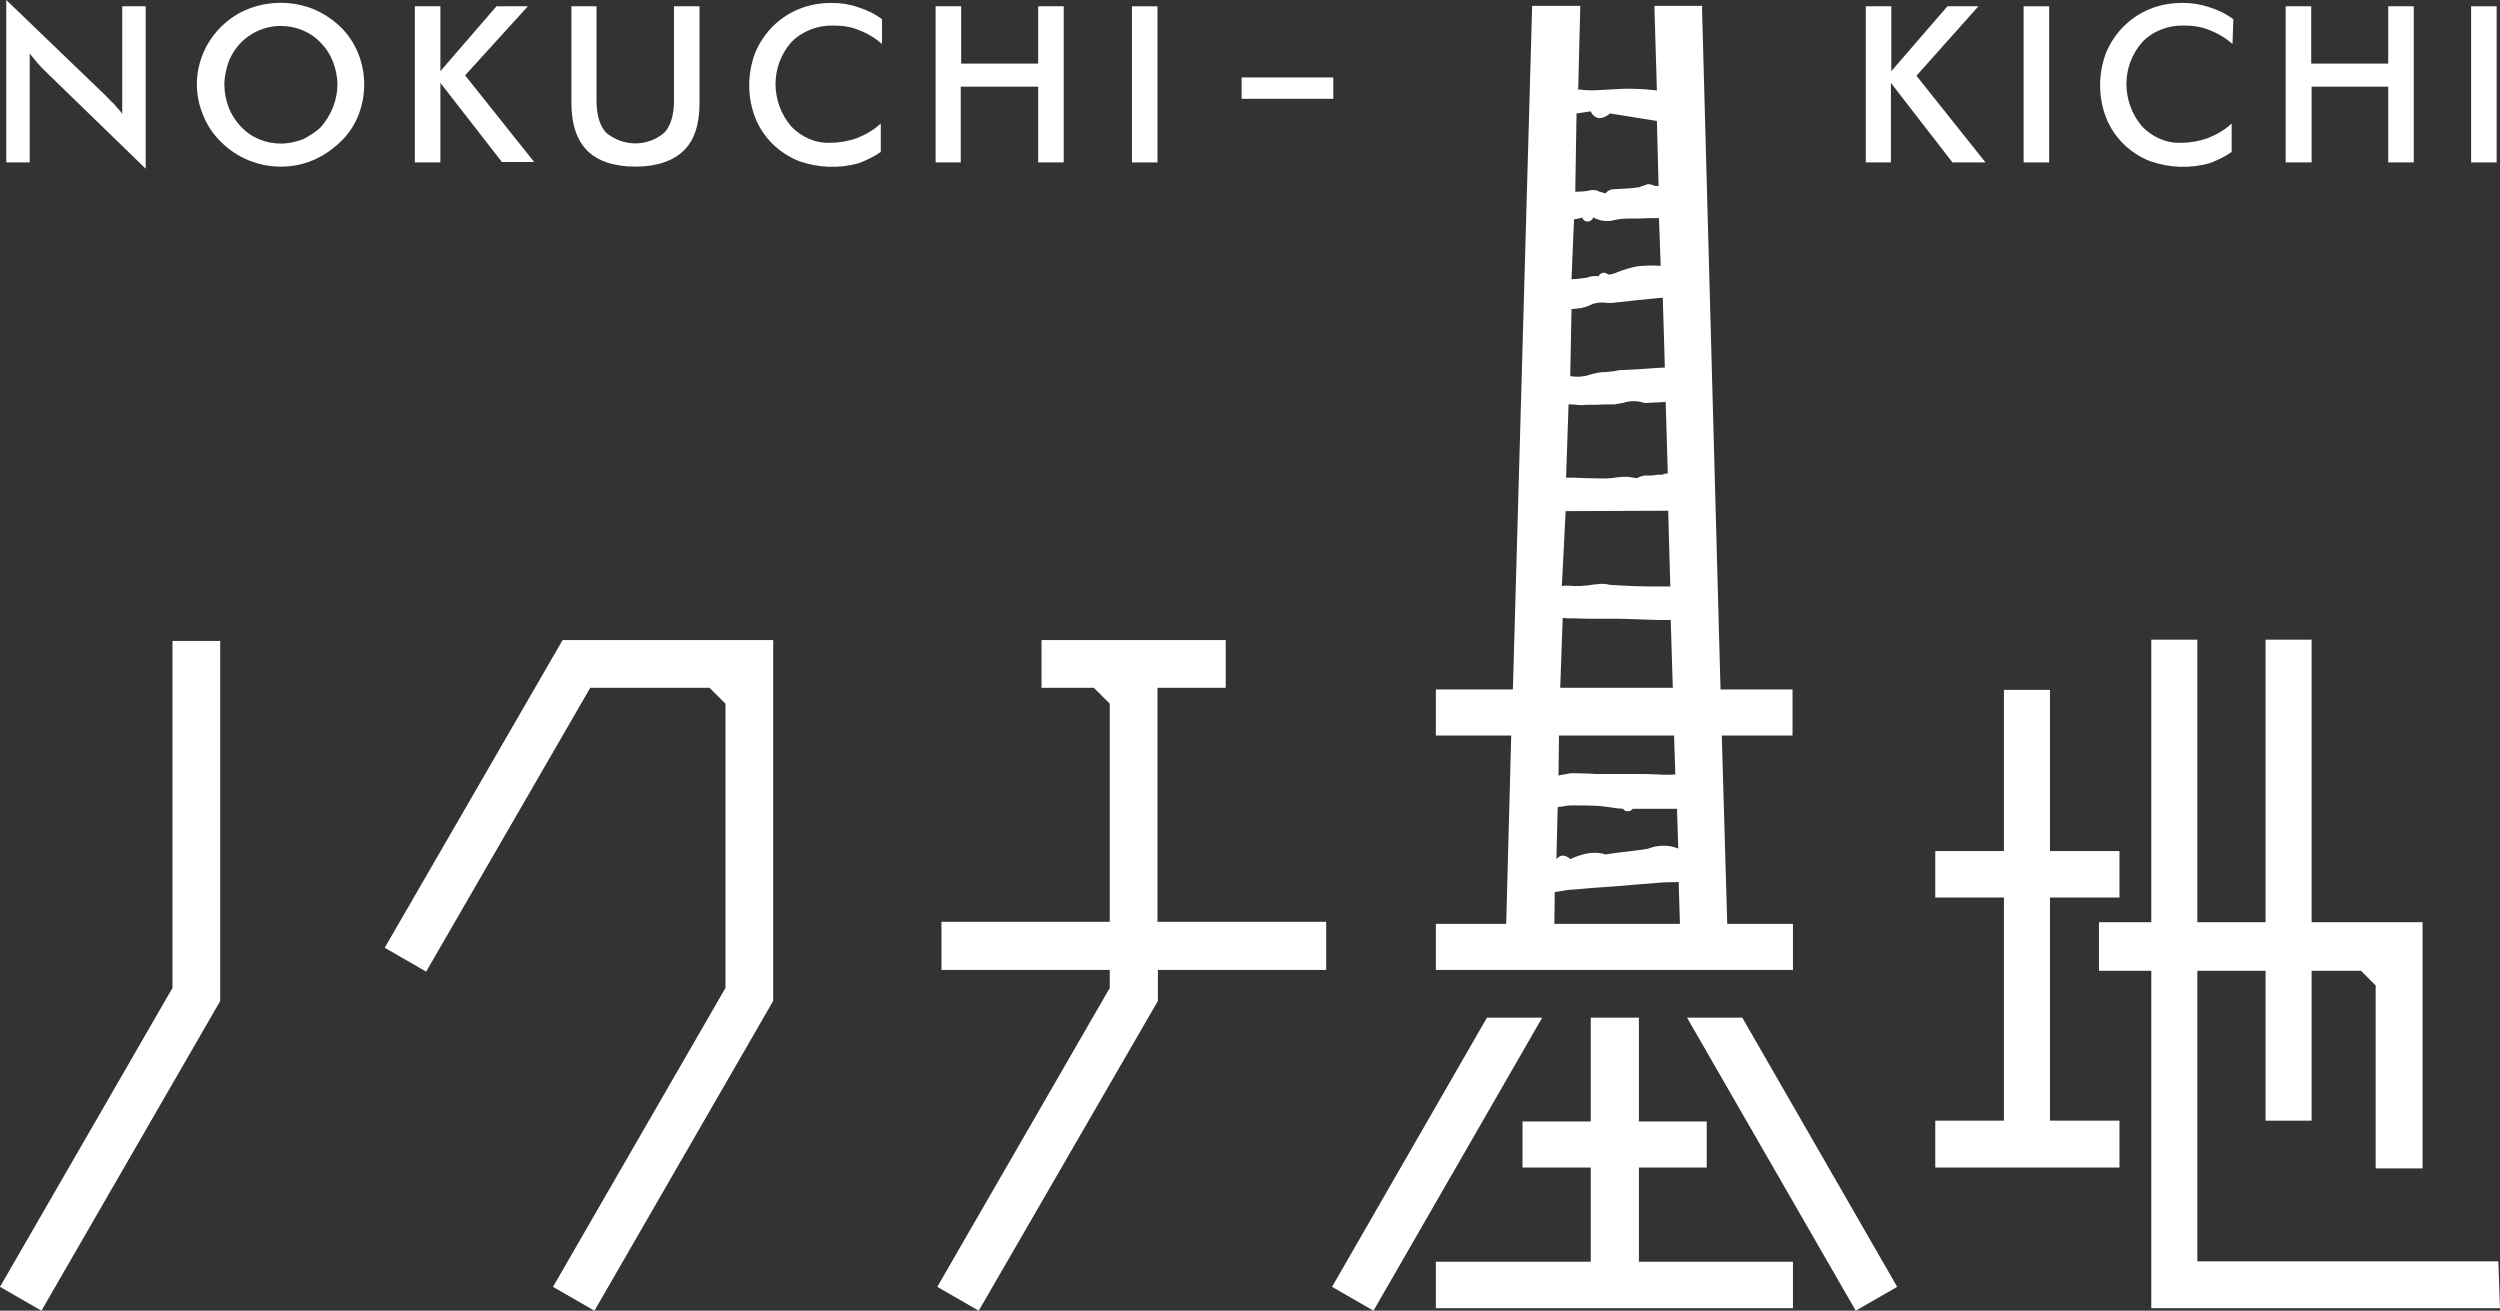 <?xml version="1.0" encoding="utf-8"?>
<!-- Generator: Adobe Illustrator 21.0.2, SVG Export Plug-In . SVG Version: 6.00 Build 0)  -->
<svg version="1.1" id="レイヤー_1" xmlns="http://www.w3.org/2000/svg" xmlns:xlink="http://www.w3.org/1999/xlink" x="0px"
	 y="0px" viewBox="0 0 597.2 313.1" style="enable-background:new 0 0 597.2 313.1;" xml:space="preserve">
<rect x="0" y="0" width="597.2" height="313.1" fill="#333333" stroke="none"/>
<style type="text/css">
	.st0{fill:#FFFFFF;}
</style>
<title>CS5170613-nokuchikichi</title>
<g id="レイヤー_1_1_">
	<polygon class="st0" points="41.2,236 0,307.4 9.9,313.1 52.5,239.3 52.6,239.1 52.6,153.1 41.2,153.1 	"/>
	<polygon class="st0" points="391.5,278.9 407.7,278.9 407.7,267.9 391.5,267.9 391.5,243.1 380,243.1 380,267.9 363.7,267.9 
		363.7,278.9 380,278.9 380,301.4 343,301.4 343,312.5 428.3,312.5 428.3,301.4 391.5,301.4 	"/>
	<polygon class="st0" points="276.5,164.3 292.8,164.3 292.8,152.9 248.8,152.9 248.8,164.3 261.3,164.3 265.1,168.1 265.1,220.2 
		224.9,220.2 224.9,231.7 265.1,231.7 265.1,236 223.9,307.4 233.8,313.1 276.6,239.1 276.6,231.7 316.8,231.7 316.8,220.2 
		276.5,220.2 	"/>
	<polygon class="st0" points="597.2,312.5 596.8,301.3 524.9,301.3 524.9,231.9 541.2,231.9 541.2,267.7 552.2,267.7 552.2,231.9 
		564,231.9 567.5,235.4 567.5,279.1 578.7,279.1 578.7,220.3 552.2,220.3 552.2,152.8 541.2,152.8 541.2,220.3 524.9,220.3 
		524.9,152.8 513.9,152.8 513.9,220.3 501.4,220.3 501.4,231.9 513.9,231.9 513.9,312.5 	"/>
	<polygon class="st0" points="134.4,152.9 91.9,226.4 101.8,232.1 141,164.3 169.5,164.3 173.3,168.1 173.3,236 132.1,307.4 
		142,313.1 184.7,239.1 184.7,152.9 	"/>
	<polygon class="st0" points="489.7,214.4 506.3,214.4 506.3,203.3 489.7,203.3 489.7,164.8 478.7,164.8 478.7,203.3 462.3,203.3 
		462.3,214.4 478.7,214.4 478.7,267.7 462.3,267.7 462.3,278.9 506.3,278.9 506.3,267.7 489.7,267.7 	"/>
	<polygon class="st0" points="355.2,243.1 318.2,307.4 328.1,313.1 368.4,243.1 	"/>
	<polygon class="st0" points="403,243.1 443.3,313.1 453.2,307.4 416.2,243.1 	"/>
	<path class="st0" d="M359.8,220.7H343v11h85.3v-11h-15.7l-1.3-45h16.9v-11H411l-4.4-162V1.4h-11.4l0.6,20.2
		c-2.7-0.3-4.8-0.4-6.8-0.4c-1,0-2,0-3,0.1c-0.6,0-1.1,0.1-1.8,0.1s-1.3,0.1-1.9,0.1c-1.3,0.1-2.7,0.1-3.9,0
		c-0.5-0.1-0.9-0.1-1.4-0.1l0.5-20H366l-4.6,163.3H343v11h18L359.8,220.7z M376.6,27.1l3.4-0.5c0.3,0.8,1,1.4,1.8,1.6
		c1,0.1,2-0.4,2.8-1.1l11.2,1.8l0.4,15.6l-0.6-0.1h-0.4c-0.5-0.3-1-0.4-1.6-0.4c-0.4,0.1-0.8,0.3-1.1,0.4c-0.3,0.1-0.5,0.1-0.8,0.3
		c-1.9,0.3-3.9,0.4-6.2,0.5c-0.8,0-1.5,0.4-2,1l-1-0.3l-0.4-0.1c-0.6-0.4-1.3-0.4-1.9-0.4c-1.3,0.3-2.5,0.4-3.9,0.4L376.6,27.1z
		 M376,52.4l0.6-0.1L378,52l0,0l0.1,0.3c0.3,0.4,0.6,0.6,1.1,0.6h0.3c0.5-0.1,1-0.5,1.1-1l0,0l0.5,0.3c1.4,0.6,2.9,0.8,4.4,0.4
		c1.3-0.3,2.4-0.4,3.7-0.4h1.5h0.5c1.6-0.1,3.4-0.1,5.1-0.1l0.4,11.4c-1.8-0.1-3.5-0.1-5.5,0.1c-1.6,0.3-3.3,0.8-4.8,1.4
		c-0.6,0.3-1.3,0.5-2,0.6h-0.1l-0.6-0.3c-0.6-0.4-1.5,0-1.8,0.6c0,0,0,0,0,0.1c-0.9-0.1-1.8-0.1-2.7,0.3l-0.6,0.1
		c-1,0.1-2.2,0.3-3.2,0.3L376,52.4z M375.4,73.8c0.1,0,0.3,0,0.4,0l1-0.1c1.3-0.1,2.5-0.5,3.7-1.1c0.9-0.3,1.9-0.4,2.8-0.3
		c0.8,0.1,1.6,0.1,2.4,0c3.5-0.4,7.1-0.8,10.5-1.1l1-0.1l0.5,16.7c-2.7,0.1-5.5,0.4-8.1,0.5l-2,0.1c-0.8,0-1.4,0.1-2.2,0.3l-1.1,0.1
		c-0.5,0.1-1,0.1-1.5,0.1c-1,0.1-2,0.3-3,0.6c-1.4,0.5-2.9,0.6-4.3,0.4c-0.1,0-0.3,0-0.4-0.1L375.4,73.8z M374.7,96.6
		c0.6,0,1.3,0,1.9,0.1c0.8,0.1,1.5,0.1,2.3,0h0.8h1.4l2.3-0.1c0.3,0,0.5,0,0.8,0c0.5,0,1,0,1.5,0c0.8-0.1,1.5-0.3,2.2-0.4
		c1.5-0.5,3.2-0.5,4.7,0c0.5,0.1,1,0.1,1.5,0h0.1l2.3-0.1l1.4-0.1l0.5,17.1c-0.5,0-0.9,0.1-1.4,0.3c-0.1,0-0.3,0-0.4,0
		c-0.5,0-0.9,0-1.4,0.1c-0.4,0.1-0.9,0.1-1.3,0.1c-1-0.1-2,0.1-2.8,0.6h-0.3c-0.8-0.1-1.5-0.3-2.3-0.3c-1.1,0-2.3,0.1-3.4,0.3
		l-1.6,0.1c-0.4,0-0.9,0-1.3,0l-3.8-0.1l-2.9-0.1c-0.5,0-0.9,0-1.4,0L374.7,96.6z M374,122.1l24.5-0.1l0.5,18.1h-0.4h-4.1
		c-2.3,0-5.3-0.1-8.4-0.3c-0.5,0-1-0.1-1.6-0.1c-1-0.3-2.2-0.3-3.2-0.1h-0.4c-2.2,0.4-4.3,0.5-6.5,0.3c-0.4,0-0.9,0-1.3,0.1
		L374,122.1z M373.3,147.6c0.4,0,0.8,0.1,1.1,0.1h1.1c1.3,0,2.5,0.1,3.8,0.1h4.7c2,0,4.1,0,6.1,0.1c0.9,0,1.9,0.1,2.8,0.1
		c0.9,0,2.2,0.1,3.3,0.1h0.6c0.8,0,1.5,0,2.3,0l0.5,16.2h-26.9L373.3,147.6z M372.4,175.7h27.5l0.3,9.3c-1.4,0.1-2.8,0.1-4.3,0
		c-0.9,0-1.8-0.1-2.8-0.1h-4.8h-0.6h-1.9c-1.1,0-2.4,0-3.5,0c-0.9,0-1.6,0-2.5-0.1c-1.3,0-2.7-0.1-3.9-0.1c-0.8,0-1.4,0.1-2.2,0.3
		c-0.5,0.1-1,0.1-1.4,0.3L372.4,175.7z M372.1,192.8l0.8-0.1c0.8-0.1,1.5-0.3,2.3-0.3h0.8c1.9,0,3.8,0,5.6,0.1
		c1.6,0.1,3.2,0.4,4.8,0.6l1.3,0.1c0.3,0.4,0.5,0.5,0.9,0.6h0.3c0.5,0,0.9-0.3,1.1-0.6h10.6l0.3,9.5c-1.5-0.6-3-0.8-4.7-0.6
		c-0.6,0.1-1.1,0.1-1.8,0.4c-0.4,0.1-0.8,0.3-1.1,0.3c-2.3,0.4-4.7,0.6-7,0.9l-2.7,0.4h-0.1c-3.2-1-6,0.1-8.4,1.1l0,0
		c-0.5-0.5-1.3-0.9-2-0.8c-0.5,0.1-0.9,0.4-1.3,0.8L372.1,192.8z M371.4,213.1l1.9-0.3c0.8-0.1,1.6-0.3,2.4-0.3
		c2-0.1,4.2-0.4,6.3-0.5l4.1-0.3l4.8-0.4l6.3-0.5c1.3-0.1,2.4,0,3.8-0.1l0.3,10h-30L371.4,213.1z"/>
</g>
<g id="ローマ字">
	<path class="st0" d="M1.5,38.8V0l23.7,22.8c0.6,0.6,1.3,1.4,2,2c0.6,0.8,1.4,1.5,2,2.4V1.5h5.6v38.8L10.8,17
		c-0.6-0.6-1.3-1.3-1.9-2s-1.1-1.4-1.8-2.2v26H1.5z"/>
	<path class="st0" d="M87,20.2c0,5.2-2,10.3-5.8,13.8c-1.9,1.8-4.1,3.3-6.5,4.3c-2.4,1-4.9,1.5-7.6,1.5c-2.7,0-5.2-0.5-7.7-1.5
		c-2.4-1-4.6-2.4-6.5-4.3c-1.9-1.8-3.3-3.9-4.3-6.3c-3.2-7.4-1.4-15.8,4.3-21.4c1.9-1.8,4.1-3.3,6.5-4.2c4.9-1.9,10.4-1.9,15.3,0
		c2.4,1,4.6,2.4,6.5,4.2c1.9,1.8,3.3,3.9,4.3,6.3C86.5,15,87,17.6,87,20.2z M80.6,20.2c0-1.9-0.4-3.7-1-5.3s-1.6-3.3-2.9-4.6
		c-2.5-2.7-6-4.1-9.6-4.1c-5.6,0-10.5,3.4-12.5,8.6c-0.6,1.8-1,3.5-1,5.5c0,1.8,0.4,3.7,1,5.3c0.6,1.6,1.6,3.2,2.9,4.6
		c2.5,2.7,6,4.1,9.6,4.1c1.8,0,3.5-0.4,5.2-1c1.6-0.8,3.2-1.8,4.4-3C79.2,27.4,80.6,23.8,80.6,20.2L80.6,20.2z"/>
	<path class="st0" d="M99.1,38.8V1.5h6.1V17l13.4-15.5h7.5l-15,16.5l16.5,20.7h-7.7l-14.7-18.9v19H99.1z"/>
	<path class="st0" d="M136.5,1.5h6v22.6c0,3.4,0.8,6,2.3,7.6c4.1,3.4,9.9,3.4,13.9,0c1.5-1.6,2.3-4.2,2.3-7.6V1.5h6.1v23.2
		c0,5.1-1.3,8.9-3.8,11.3s-6.3,3.8-11.5,3.8c-5.1,0-9-1.3-11.5-3.8s-3.8-6.3-3.8-11.3V1.5H136.5z"/>
	<path class="st0" d="M210.7,10.5c-1.6-1.4-3.4-2.5-5.5-3.3c-1.9-0.8-3.9-1.1-6.1-1.1c-3.7-0.1-7.4,1.3-10,3.9
		c-5.1,5.7-5.1,14.3-0.1,20.2c2.4,2.5,5.8,4.1,9.4,3.9c2.2,0,4.3-0.4,6.3-1.1c2.2-0.9,4.1-2,5.7-3.5v6.8c-1.6,1.1-3.4,2-5.3,2.7
		c-4.7,1.3-9.6,1.1-14.2-0.5c-4.8-1.9-8.6-5.6-10.5-10.4c-1.9-4.9-1.9-10.5,0-15.5c2-4.8,5.8-8.6,10.6-10.5c2.5-1,5.1-1.4,7.7-1.4
		c2.2,0,4.2,0.3,6.2,1c2,0.6,4.1,1.6,5.8,2.9L210.7,10.5z"/>
	<path class="st0" d="M223.5,38.8V1.5h6.1v13.7H248V1.5h6.1v37.3H248V20.7h-18.5v18.1H223.5z"/>
	<path class="st0" d="M270.4,38.8V1.5h6.1v37.3H270.4z"/>
	<path class="st0" d="M296.6,18.5h21.9v5.1h-21.9V18.5z"/>
	<path class="st0" d="M445.7,38.8V1.5h6.1V17l13.4-15.5h7.4l-14.8,16.6l16.5,20.7h-7.9l-14.7-19v19
		C451.7,38.8,445.7,38.8,445.7,38.8z"/>
	<path class="st0" d="M483.4,38.8V1.5h6.1v37.3H483.4z"/>
	<path class="st0" d="M533.3,10.5c-1.6-1.4-3.4-2.5-5.5-3.3c-1.9-0.8-3.9-1.1-6.1-1.1c-3.7-0.1-7.4,1.3-9.9,3.9
		c-5.1,5.7-5.1,14.3-0.1,20.2c2.4,2.5,5.8,4.1,9.4,3.9c2.2,0,4.3-0.4,6.3-1.1c2.2-0.9,4.1-2,5.7-3.5v6.8c-1.6,1.1-3.4,2-5.3,2.7
		c-4.7,1.3-9.6,1.1-14.2-0.5c-4.8-1.9-8.6-5.6-10.5-10.4c-1.9-4.9-1.9-10.5,0-15.5c2-4.8,5.8-8.6,10.6-10.5c2.4-1,5.1-1.4,7.7-1.4
		c2.2,0,4.2,0.3,6.3,1c2,0.6,4.1,1.6,5.8,2.9L533.3,10.5z"/>
	<path class="st0" d="M546,38.8V1.5h6.1v13.7h18.4V1.5h6.1v37.3h-6.1V20.7h-18.3v18.1H546z"/>
	<path class="st0" d="M590.3,38.8V1.5h6.1v37.3H590.3z"/>
</g>
</svg>

